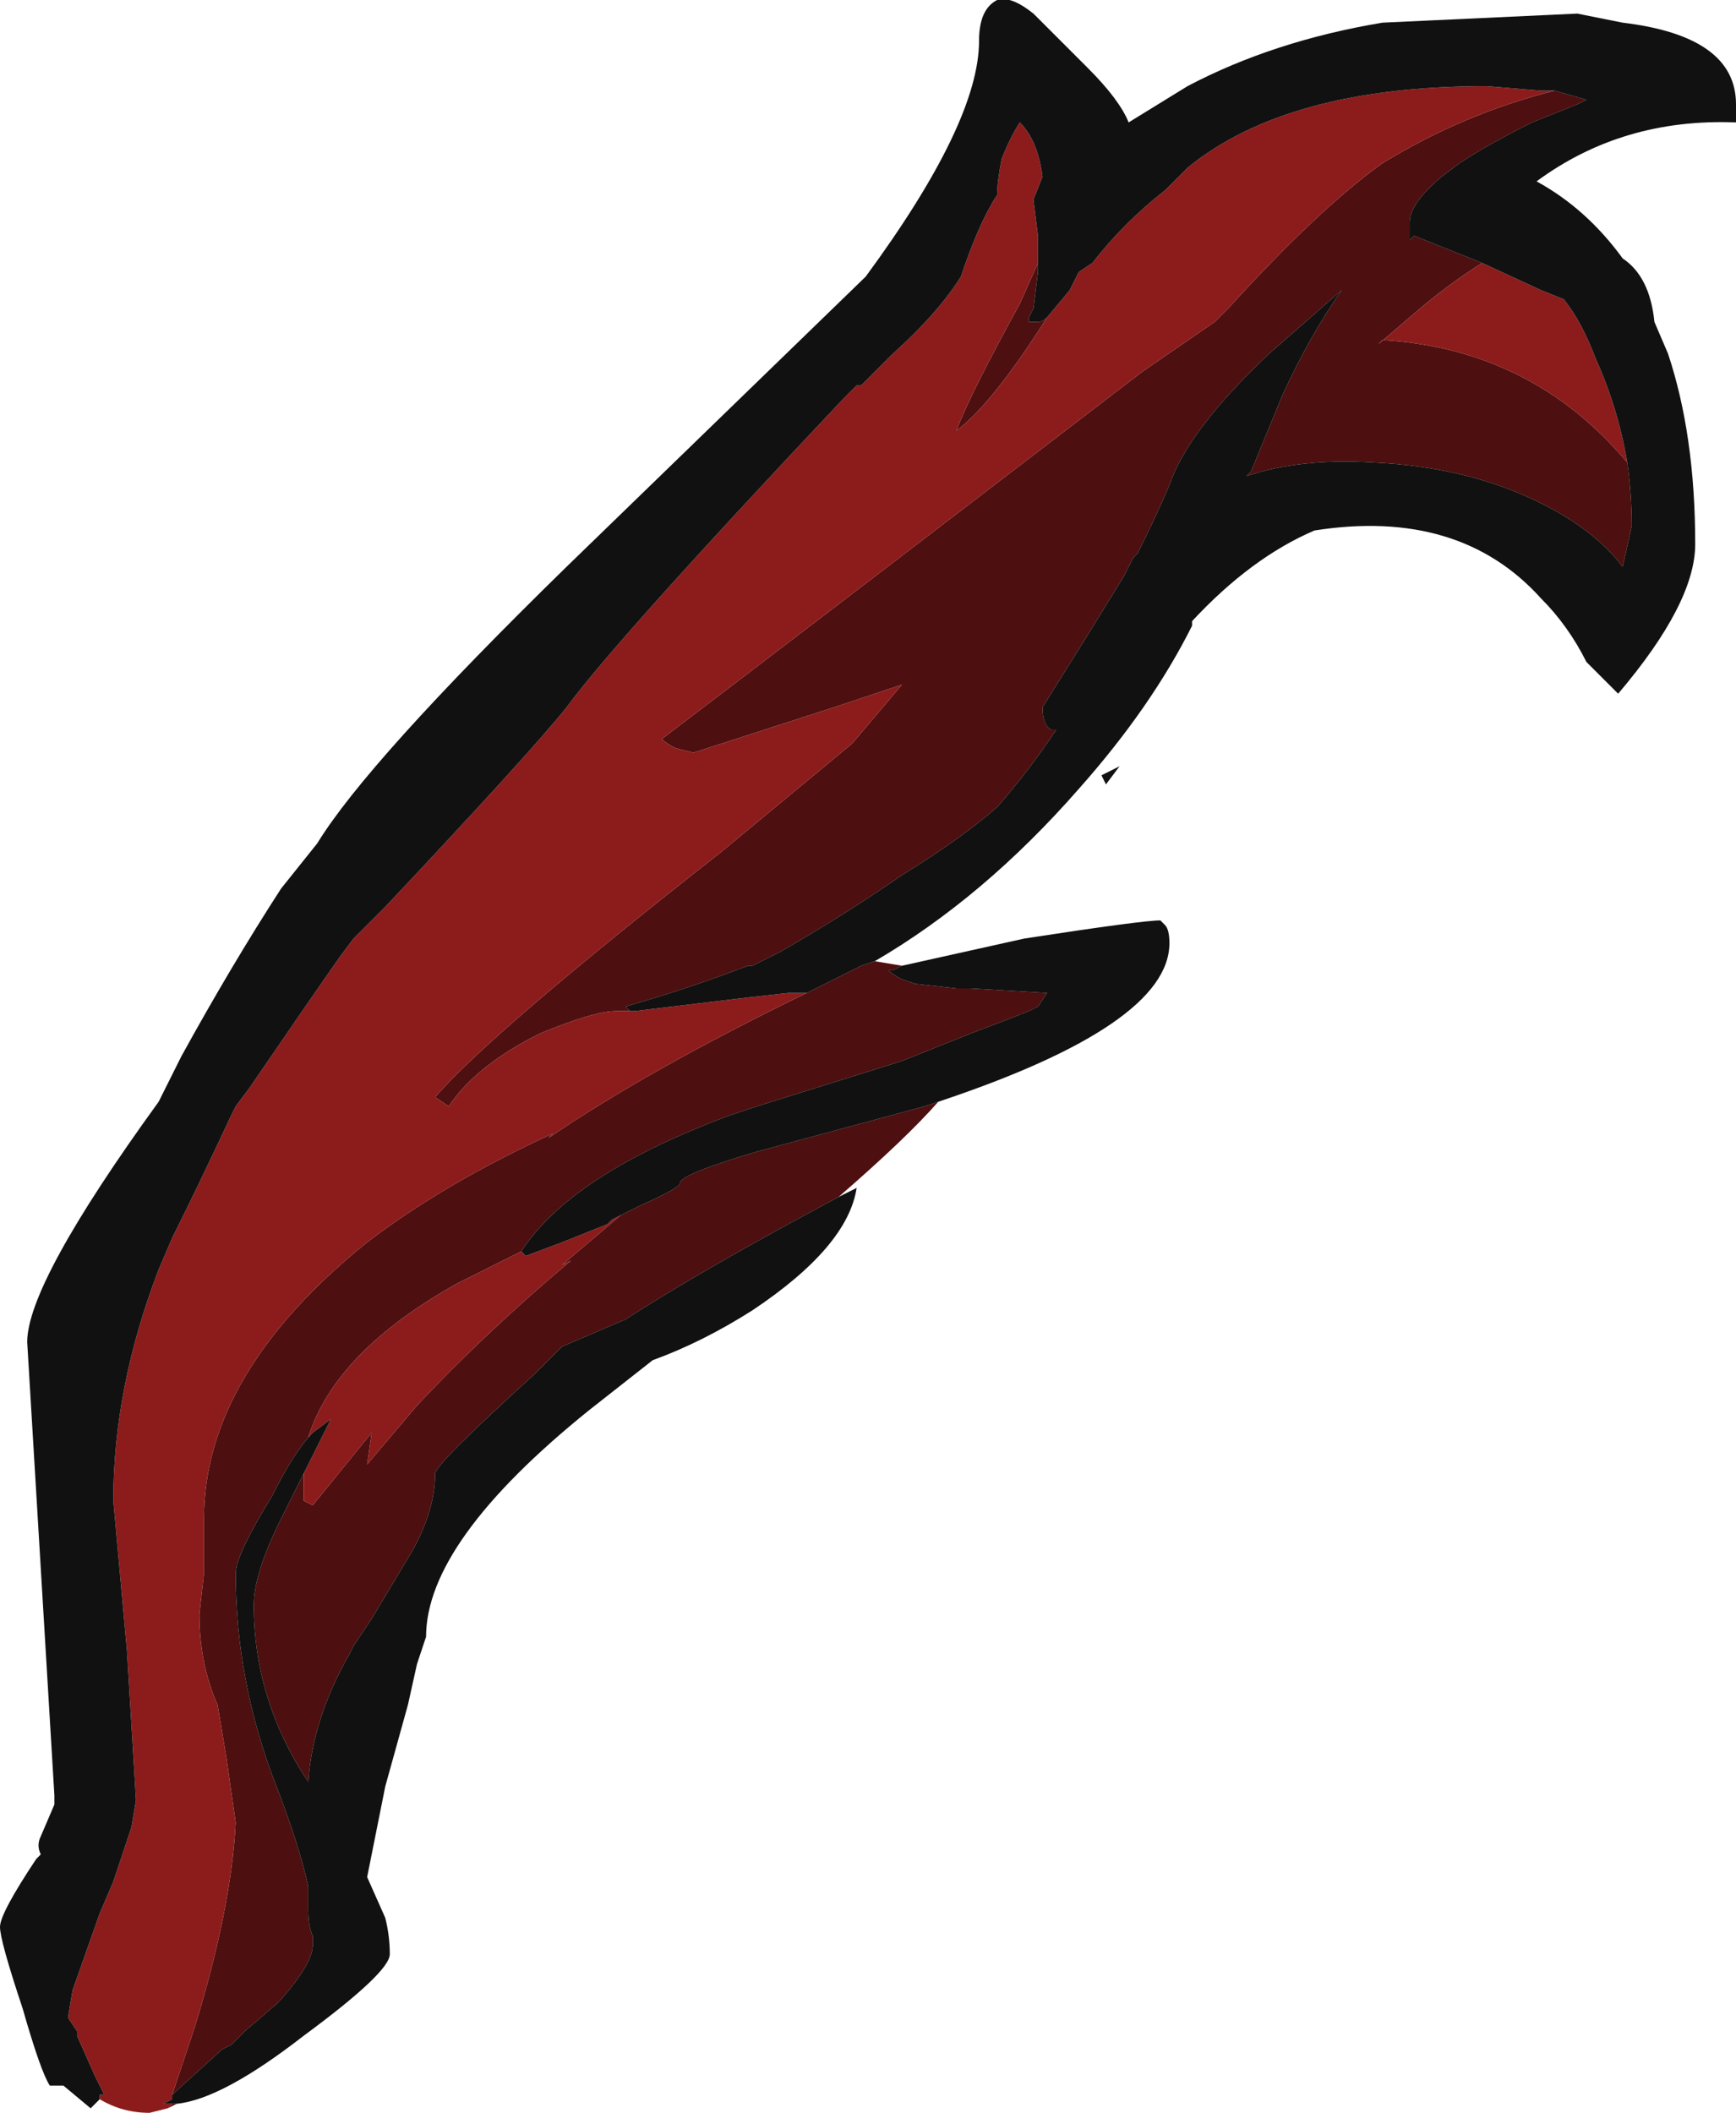 <?xml version="1.0" encoding="UTF-8" standalone="no"?>
<svg xmlns:ffdec="https://www.free-decompiler.com/flash" xmlns:xlink="http://www.w3.org/1999/xlink" ffdec:objectType="shape" height="23.3px" width="19.15px" xmlns="http://www.w3.org/2000/svg">
  <g transform="matrix(1.0, 0.0, 0.0, 1.0, 5.3, 23.15)">
    <path d="M11.85 -22.15 L12.2 -22.05 12.1 -22.0 11.6 -21.8 Q11.1 -21.55 10.8 -21.35 L10.6 -21.2 Q10.25 -20.9 10.25 -20.7 L10.25 -20.5 10.3 -20.55 11.05 -20.25 Q10.65 -20.0 10.25 -19.65 L9.9 -19.35 9.95 -19.4 Q11.6 -19.3 12.65 -18.05 12.7 -17.7 12.7 -17.35 L12.6 -16.9 Q12.3 -17.3 11.7 -17.6 10.9 -18.0 9.85 -18.05 9.05 -18.1 8.45 -17.9 L8.5 -17.95 8.85 -18.8 Q9.15 -19.45 9.5 -19.95 L8.7 -19.25 Q7.8 -18.4 7.6 -17.8 7.45 -17.45 7.25 -17.05 L7.2 -17.0 7.1 -16.8 6.7 -16.15 6.2 -15.35 Q6.2 -15.15 6.3 -15.1 L6.35 -15.1 Q6.05 -14.65 5.7 -14.25 5.3 -13.9 4.65 -13.5 4.0 -13.05 3.3 -12.65 L3.0 -12.5 2.95 -12.5 Q2.3 -12.25 1.6 -12.05 L1.65 -12.0 1.5 -12.0 Q1.25 -12.0 0.65 -11.75 -0.05 -11.4 -0.35 -10.95 L-0.5 -11.05 Q0.1 -11.75 2.65 -13.75 L4.1 -14.95 4.65 -15.6 3.9 -15.35 2.35 -14.85 2.15 -14.9 Q2.05 -14.95 2.0 -15.0 3.45 -16.1 7.3 -19.05 L8.1 -19.6 8.25 -19.75 Q9.25 -20.85 9.95 -21.35 10.85 -21.9 11.85 -22.15 M3.6 -12.2 L4.2 -12.5 4.35 -12.55 4.65 -12.5 4.55 -12.45 4.5 -12.45 Q4.55 -12.4 4.65 -12.35 L4.8 -12.3 5.25 -12.25 5.4 -12.25 6.25 -12.2 6.15 -12.05 6.05 -12.0 Q5.8 -11.9 5.4 -11.75 L4.65 -11.45 3.05 -10.95 2.75 -10.85 Q1.0 -10.2 0.45 -9.35 L-0.25 -9.0 Q-1.6 -8.25 -1.9 -7.3 L-1.85 -7.35 Q-2.05 -7.15 -2.3 -6.65 -2.7 -6.0 -2.7 -5.8 -2.7 -4.6 -2.25 -3.45 -2.0 -2.8 -1.9 -2.35 L-1.9 -2.1 Q-1.9 -1.9 -1.85 -1.8 L-1.85 -1.7 Q-1.85 -1.5 -2.2 -1.1 L-2.25 -1.05 -2.6 -0.75 -2.75 -0.6 -2.85 -0.55 -3.4 -0.05 -3.15 -0.8 Q-2.75 -2.1 -2.7 -3.05 L-2.8 -3.75 -2.9 -4.35 Q-3.1 -4.8 -3.1 -5.35 L-3.05 -5.8 -3.05 -6.4 Q-3.05 -8.0 -1.25 -9.45 -0.4 -10.1 0.8 -10.65 L0.75 -10.6 Q1.85 -11.35 3.6 -12.2 M6.15 -20.25 L6.15 -20.15 6.1 -19.75 6.05 -19.65 6.05 -19.6 6.15 -19.6 Q6.2 -19.6 6.25 -19.65 5.65 -18.7 5.25 -18.4 5.4 -18.8 5.95 -19.8 L6.15 -20.25 M5.05 -11.0 Q4.7 -10.6 3.95 -9.95 2.45 -9.15 1.6 -8.6 L0.9 -8.3 0.6 -8.0 Q-0.5 -7.0 -0.5 -6.9 -0.5 -6.5 -0.75 -6.05 L-1.2 -5.3 -1.4 -5.0 -1.45 -4.9 Q-1.85 -4.2 -1.9 -3.5 -2.5 -4.4 -2.5 -5.45 -2.5 -5.8 -2.2 -6.4 L-1.95 -6.9 -1.95 -6.6 -1.85 -6.55 -1.2 -7.35 -1.25 -7.0 -0.7 -7.65 Q0.05 -8.45 1.0 -9.25 L0.9 -9.2 1.55 -9.75 1.75 -9.85 Q2.2 -10.05 2.2 -10.1 2.2 -10.2 3.05 -10.45 L4.9 -10.95 5.05 -11.0 M-3.35 0.05 L-3.45 0.1 -3.4 0.05 -3.35 0.05" fill="#4d0f0f" fill-rule="evenodd" stroke="none"/>
    <path d="M11.05 -20.25 L11.7 -19.95 11.95 -19.85 Q12.15 -19.6 12.3 -19.2 12.55 -18.65 12.65 -18.05 11.6 -19.3 9.95 -19.4 L9.9 -19.35 10.25 -19.65 Q10.65 -20.0 11.05 -20.25 M1.65 -12.0 L1.7 -12.0 2.95 -12.15 3.4 -12.2 3.6 -12.2 Q1.85 -11.35 0.75 -10.6 L0.8 -10.65 Q-0.4 -10.1 -1.25 -9.45 -3.05 -8.0 -3.05 -6.4 L-3.05 -5.8 -3.1 -5.35 Q-3.1 -4.8 -2.9 -4.35 L-2.8 -3.75 -2.7 -3.05 Q-2.75 -2.1 -3.15 -0.8 L-3.4 -0.05 -3.4 0.0 -3.5 0.05 -3.4 0.05 -3.45 0.1 -3.65 0.15 Q-3.95 0.15 -4.2 0.0 L-4.2 -0.05 -4.15 -0.05 -4.25 -0.25 -4.45 -0.7 -4.45 -0.75 -4.55 -0.9 -4.5 -1.2 -4.2 -2.05 -4.05 -2.4 -3.85 -3.0 -3.8 -3.3 -3.9 -4.95 -4.05 -6.6 Q-4.05 -7.85 -3.55 -9.15 L-3.4 -9.5 Q-3.1 -10.1 -2.75 -10.85 L-2.7 -10.95 -2.55 -11.15 Q-1.9 -12.1 -1.55 -12.6 L-1.4 -12.8 -1.05 -13.15 Q0.55 -14.85 0.95 -15.35 1.5 -16.1 4.0 -18.75 L4.15 -18.9 4.2 -18.9 4.55 -19.25 Q5.05 -19.7 5.3 -20.1 5.5 -20.7 5.7 -21.0 5.7 -21.15 5.75 -21.4 5.85 -21.65 5.95 -21.8 6.15 -21.6 6.2 -21.2 L6.1 -20.95 6.15 -20.55 6.15 -20.25 5.95 -19.8 Q5.4 -18.8 5.25 -18.4 5.65 -18.7 6.25 -19.65 L6.5 -19.95 6.6 -20.15 6.75 -20.25 Q7.1 -20.7 7.55 -21.05 L7.8 -21.3 Q8.9 -22.2 11.1 -22.2 L11.7 -22.15 11.85 -22.15 Q10.85 -21.9 9.95 -21.35 9.25 -20.85 8.25 -19.75 L8.1 -19.6 7.3 -19.05 Q3.45 -16.1 2.0 -15.0 2.05 -14.95 2.15 -14.9 L2.35 -14.85 3.9 -15.35 4.65 -15.6 4.1 -14.95 2.65 -13.75 Q0.1 -11.75 -0.5 -11.05 L-0.35 -10.95 Q-0.05 -11.4 0.65 -11.75 1.25 -12.0 1.5 -12.0 L1.65 -12.0 M4.2 -12.5 L4.35 -12.55 4.2 -12.5 M1.55 -9.75 L0.9 -9.2 1.0 -9.25 Q0.05 -8.45 -0.7 -7.65 L-1.25 -7.0 -1.2 -7.35 -1.85 -6.55 -1.95 -6.6 -1.95 -6.9 -1.65 -7.5 -1.85 -7.35 -1.9 -7.3 Q-1.6 -8.25 -0.25 -9.0 L0.45 -9.35 0.5 -9.3 0.9 -9.45 1.4 -9.65 1.45 -9.7 1.55 -9.75" fill="#8c1c1c" fill-rule="evenodd" stroke="none"/>
    <path d="M11.05 -20.25 L10.3 -20.55 10.25 -20.5 10.25 -20.7 Q10.25 -20.9 10.6 -21.2 L10.8 -21.35 Q11.1 -21.55 11.6 -21.8 L12.1 -22.0 12.2 -22.05 11.85 -22.15 11.7 -22.15 11.1 -22.2 Q8.9 -22.2 7.8 -21.3 L7.55 -21.05 Q7.1 -20.7 6.75 -20.25 L6.6 -20.15 6.5 -19.95 6.25 -19.65 Q6.2 -19.6 6.15 -19.6 L6.05 -19.6 6.05 -19.65 6.1 -19.75 6.15 -20.15 6.15 -20.25 6.15 -20.55 6.1 -20.95 6.2 -21.2 Q6.15 -21.6 5.95 -21.8 5.85 -21.65 5.75 -21.4 5.7 -21.15 5.7 -21.0 5.5 -20.7 5.3 -20.1 5.05 -19.7 4.55 -19.25 L4.2 -18.9 4.15 -18.9 4.0 -18.75 Q1.5 -16.1 0.95 -15.35 0.55 -14.85 -1.05 -13.15 L-1.4 -12.8 -1.55 -12.6 Q-1.9 -12.1 -2.55 -11.15 L-2.7 -10.95 -2.75 -10.85 Q-3.1 -10.1 -3.4 -9.5 L-3.55 -9.15 Q-4.05 -7.85 -4.05 -6.6 L-3.9 -4.95 -3.8 -3.3 -3.85 -3.0 -4.05 -2.4 -4.2 -2.05 -4.5 -1.2 -4.55 -0.9 -4.45 -0.75 -4.45 -0.7 -4.25 -0.25 -4.15 -0.05 -4.2 -0.05 -4.2 0.0 -4.3 0.1 -4.6 -0.15 -4.75 -0.15 Q-4.85 -0.3 -5.05 -1.0 -5.3 -1.75 -5.3 -1.9 -5.3 -2.05 -4.9 -2.65 L-4.85 -2.7 Q-4.9 -2.8 -4.85 -2.9 L-4.7 -3.25 -4.7 -3.35 -5.0 -8.35 Q-5.0 -9.0 -3.55 -11.0 L-3.3 -11.5 Q-2.75 -12.5 -2.2 -13.35 L-1.8 -13.85 Q-1.25 -14.75 0.95 -16.9 L4.25 -20.1 Q5.5 -21.8 5.5 -22.7 5.5 -23.05 5.7 -23.15 5.85 -23.2 6.1 -23.0 L6.7 -22.4 Q7.05 -22.05 7.15 -21.8 L7.8 -22.2 Q8.75 -22.7 9.95 -22.9 L12.1 -23.0 12.6 -22.9 Q13.85 -22.75 13.85 -22.0 L13.85 -21.8 Q12.6 -21.85 11.65 -21.15 12.2 -20.85 12.6 -20.3 12.9 -20.1 12.95 -19.6 L13.1 -19.25 Q13.4 -18.35 13.4 -17.15 13.4 -16.5 12.55 -15.5 L12.2 -15.85 Q12.0 -16.25 11.7 -16.55 10.8 -17.55 9.2 -17.3 8.5 -17.0 7.85 -16.3 L7.85 -16.25 Q7.4 -15.35 6.6 -14.45 5.55 -13.25 4.35 -12.55 L4.2 -12.5 3.6 -12.2 3.4 -12.2 2.95 -12.15 1.7 -12.0 1.65 -12.0 1.6 -12.05 Q2.3 -12.25 2.95 -12.5 L3.0 -12.5 3.3 -12.65 Q4.0 -13.05 4.65 -13.5 5.3 -13.9 5.7 -14.25 6.05 -14.65 6.35 -15.1 L6.3 -15.1 Q6.2 -15.15 6.2 -15.35 L6.7 -16.15 7.1 -16.8 7.2 -17.0 7.25 -17.05 Q7.45 -17.45 7.6 -17.8 7.8 -18.4 8.7 -19.25 L9.5 -19.95 Q9.15 -19.45 8.85 -18.8 L8.5 -17.95 8.45 -17.9 Q9.05 -18.1 9.85 -18.05 10.9 -18.0 11.7 -17.6 12.3 -17.3 12.6 -16.9 L12.7 -17.35 Q12.7 -17.7 12.65 -18.05 12.55 -18.65 12.3 -19.2 12.15 -19.6 11.95 -19.85 L11.7 -19.95 11.05 -20.25 M6.85 -14.6 L7.05 -14.7 6.9 -14.5 6.85 -14.6 M0.45 -9.35 Q1.0 -10.2 2.75 -10.85 L3.05 -10.95 4.65 -11.45 5.4 -11.75 Q5.8 -11.9 6.05 -12.0 L6.15 -12.05 6.25 -12.2 5.4 -12.25 5.25 -12.25 4.8 -12.3 4.65 -12.35 Q4.55 -12.4 4.5 -12.45 L4.55 -12.45 4.65 -12.5 6.0 -12.8 Q7.3 -13.0 7.5 -13.0 L7.55 -12.95 Q7.6 -12.9 7.6 -12.75 7.6 -11.85 5.05 -11.0 L4.9 -10.95 3.05 -10.45 Q2.2 -10.2 2.2 -10.1 2.2 -10.05 1.75 -9.85 L1.55 -9.75 1.45 -9.7 1.4 -9.65 0.9 -9.45 0.5 -9.3 0.45 -9.35 M3.95 -9.95 L4.15 -10.05 Q4.05 -9.4 3.0 -8.7 2.45 -8.35 1.9 -8.15 L1.2 -7.6 Q-0.6 -6.15 -0.6 -5.1 L-0.7 -4.8 -0.8 -4.35 -1.05 -3.45 -1.25 -2.45 -1.05 -2.0 Q-1.0 -1.8 -1.0 -1.6 -1.0 -1.4 -1.95 -0.7 -2.85 0.0 -3.35 0.05 L-3.4 0.05 -3.5 0.05 -3.4 0.0 -3.4 -0.05 -2.85 -0.55 -2.75 -0.6 -2.6 -0.75 -2.25 -1.05 -2.2 -1.1 Q-1.85 -1.5 -1.85 -1.7 L-1.85 -1.8 Q-1.9 -1.9 -1.9 -2.1 L-1.9 -2.35 Q-2.0 -2.8 -2.25 -3.45 -2.7 -4.6 -2.7 -5.8 -2.7 -6.0 -2.3 -6.65 -2.05 -7.15 -1.85 -7.35 L-1.65 -7.5 -1.95 -6.9 -2.2 -6.4 Q-2.5 -5.8 -2.5 -5.45 -2.5 -4.4 -1.9 -3.5 -1.85 -4.2 -1.45 -4.9 L-1.4 -5.0 -1.2 -5.3 -0.75 -6.05 Q-0.5 -6.5 -0.5 -6.9 -0.5 -7.0 0.6 -8.0 L0.9 -8.3 1.6 -8.6 Q2.45 -9.15 3.95 -9.95" fill="#111111" fill-rule="evenodd" stroke="none"/>
  </g>
</svg>
